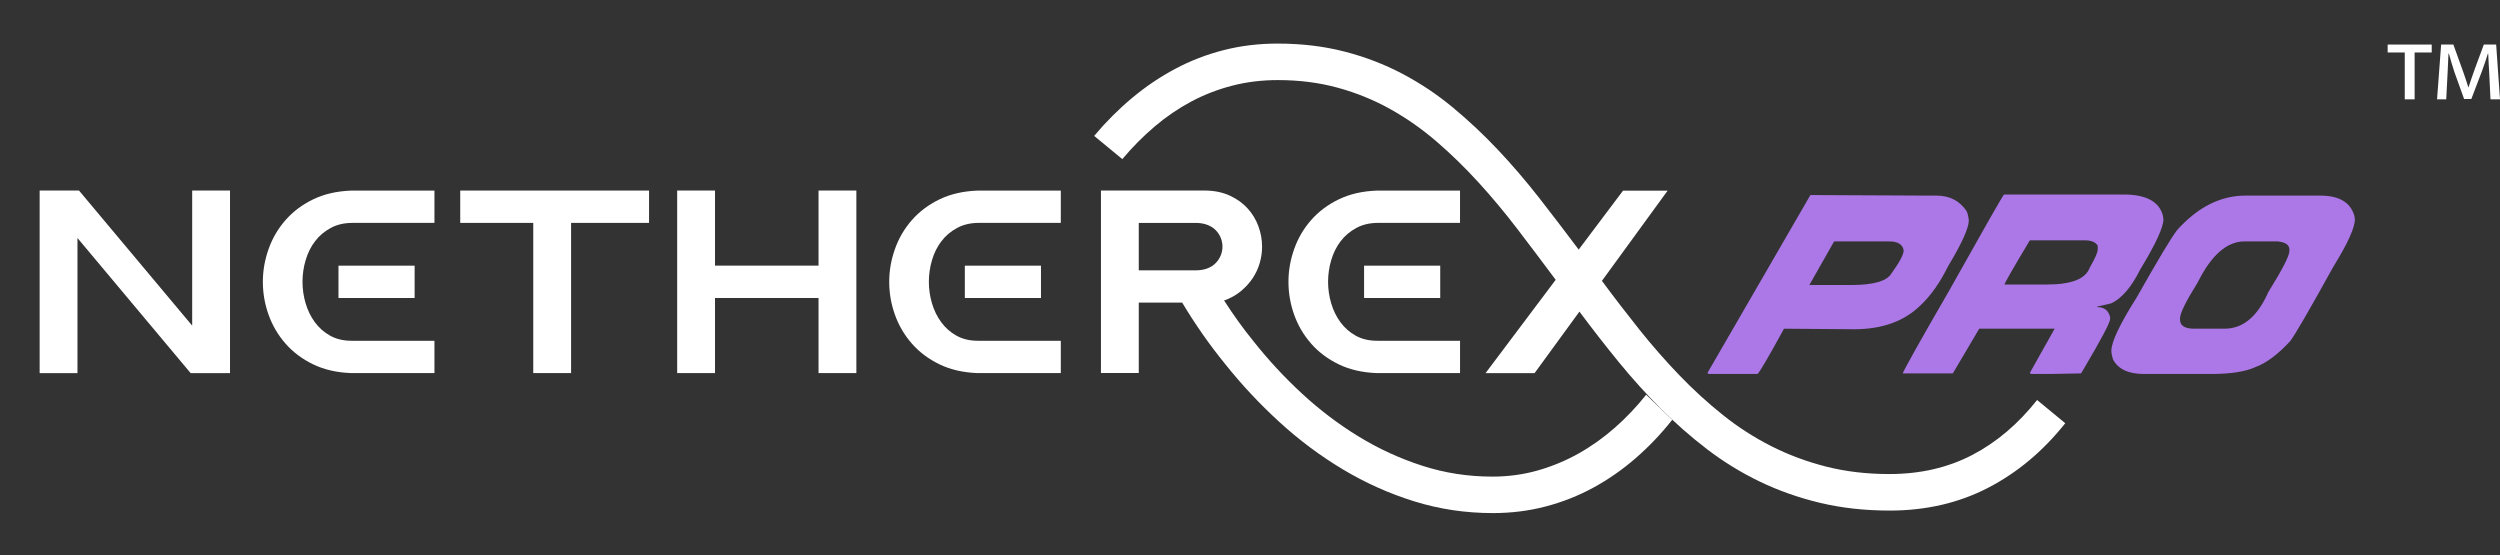 <?xml version="1.0" encoding="UTF-8"?>
<svg id="_Слой_1" data-name="Слой_1" xmlns="http://www.w3.org/2000/svg" viewBox="0 0 1001.39 222.45">
  <rect x="0" y="0" width="1001.39" height="222.45" fill="#333333" stroke="none"/>
  <defs>
    <style>
      .cls-1 {
        fill: #ac78e7;
      }

      .cls-2 {
        fill: #fff;
      }
    </style>
  </defs>
  <g>
    <g>
      <path class="cls-2" d="M15.88,76.33h15.77l45.33,54.11v-54.11h15.15v73.12h-15.77l-45.33-54.11v54.11h-15.15v-73.12Z"/>
      <path class="cls-2" d="M174.02,76.33v12.95h-32.8c-3.34,0-6.27.68-8.77,2.04s-4.6,3.13-6.27,5.33c-1.67,2.19-2.92,4.72-3.76,7.57-.84,2.86-1.25,5.74-1.25,8.67s.42,5.8,1.25,8.62c.84,2.82,2.07,5.35,3.71,7.57,1.64,2.23,3.67,4.02,6.11,5.38,2.44,1.36,5.29,2.04,8.56,2.04h33.22v12.95h-33.32c-5.78-.21-10.86-1.38-15.25-3.5-4.39-2.12-8.08-4.89-11.07-8.3-2.99-3.41-5.26-7.26-6.79-11.54-1.53-4.28-2.3-8.69-2.3-13.21s.77-8.84,2.3-13.16c1.53-4.32,3.79-8.18,6.79-11.59,2.99-3.41,6.69-6.18,11.07-8.3,4.39-2.12,9.47-3.29,15.25-3.5h33.32ZM135.58,119.36v-12.95h30.5v12.95h-30.5Z"/>
      <path class="cls-2" d="M259.98,76.33v12.95h-31.23v60.16h-15.15v-60.16h-29.25v-12.95h75.62Z"/>
      <path class="cls-2" d="M343.02,149.44h-15.15v-30.08h-41.47v30.08h-15.15v-73.12h15.15v30.08h41.47v-30.08h15.15v73.12Z"/>
      <path class="cls-2" d="M424.91,76.33v12.95h-32.8c-3.34,0-6.27.68-8.77,2.04s-4.6,3.13-6.27,5.33c-1.67,2.19-2.92,4.72-3.76,7.57-.84,2.86-1.25,5.74-1.25,8.67s.42,5.8,1.25,8.62c.84,2.82,2.07,5.35,3.71,7.57,1.64,2.23,3.67,4.02,6.11,5.38,2.44,1.36,5.29,2.04,8.56,2.04h33.22v12.95h-33.32c-5.78-.21-10.86-1.38-15.25-3.5-4.39-2.12-8.08-4.89-11.07-8.3-2.99-3.41-5.26-7.26-6.79-11.54-1.53-4.28-2.3-8.69-2.3-13.21s.77-8.84,2.3-13.16c1.53-4.32,3.79-8.18,6.79-11.59,2.99-3.41,6.69-6.18,11.07-8.3,4.39-2.12,9.47-3.29,15.25-3.5h33.32ZM386.47,119.36v-12.95h30.5v12.95h-30.5Z"/>
      <path class="cls-2" d="M440.99,76.33h42.09c3.62.07,6.84.77,9.66,2.09,2.82,1.32,5.17,3.03,7.05,5.12,1.88,2.09,3.31,4.46,4.28,7.1.97,2.65,1.46,5.36,1.46,8.15,0,2.23-.31,4.42-.94,6.58-.63,2.16-1.57,4.18-2.82,6.06-1.25,1.88-2.82,3.6-4.7,5.17-1.88,1.57-4.07,2.8-6.58,3.71h-.21c1.88,2.92,3.79,5.74,5.75,8.46,1.95,2.72,4,5.4,6.16,8.04,5.78,7.31,12.2,14.24,19.27,20.79,7.07,6.54,14.64,12.29,22.72,17.23,8.08,4.94,16.61,8.86,25.59,11.75,8.98,2.89,18.31,4.33,27.99,4.33,6.34,0,12.39-.82,18.17-2.46,5.78-1.64,11.26-3.92,16.45-6.84,5.19-2.92,10.04-6.39,14.57-10.39,4.53-4,8.67-8.37,12.43-13.11l10.45,10.03c-4.46,5.64-9.33,10.76-14.62,15.35-5.29,4.6-10.93,8.53-16.92,11.8-5.99,3.27-12.36,5.8-19.12,7.57-6.75,1.78-13.82,2.66-21.2,2.66-10.93,0-21.43-1.57-31.49-4.7-10.06-3.13-19.62-7.42-28.67-12.85-9.05-5.43-17.53-11.77-25.43-19.01-7.9-7.24-15.13-14.97-21.67-23.19-6.29-7.73-12.01-15.91-17.18-24.55h-17.39v28.2h-15.15v-73.12ZM456.14,108.29h22.74c1.82,0,3.41-.26,4.77-.79,1.36-.53,2.48-1.25,3.35-2.17.87-.91,1.54-1.94,1.99-3.06.45-1.13.68-2.29.68-3.49s-.23-2.36-.68-3.48c-.45-1.13-1.12-2.15-1.99-3.06-.87-.91-1.99-1.64-3.35-2.16-1.36-.53-2.95-.79-4.77-.79h-22.74v19.01Z"/>
      <path class="cls-2" d="M584.82,76.33v12.95h-32.8c-3.34,0-6.27.68-8.77,2.04s-4.6,3.13-6.27,5.33-2.92,4.72-3.76,7.57c-.84,2.86-1.25,5.74-1.25,8.67s.42,5.8,1.25,8.62c.84,2.82,2.07,5.35,3.71,7.57,1.63,2.23,3.67,4.02,6.11,5.38s5.29,2.04,8.57,2.04h33.22v12.95h-33.32c-5.78-.21-10.86-1.38-15.25-3.5-4.39-2.12-8.08-4.89-11.07-8.3s-5.26-7.26-6.79-11.54c-1.53-4.28-2.3-8.69-2.3-13.21s.77-8.84,2.3-13.16c1.53-4.32,3.79-8.18,6.79-11.59,2.99-3.41,6.69-6.18,11.07-8.3,4.39-2.12,9.47-3.29,15.25-3.5h33.32ZM546.39,119.36v-12.95h30.5v12.95h-30.5Z"/>
      <path class="cls-2" d="M641.64,112.47c4.94,6.69,9.98,13.23,15.09,19.64,5.12,6.41,10.45,12.48,15.98,18.23,5.54,5.75,11.33,11.04,17.39,15.88,6.06,4.84,12.52,9,19.38,12.48,6.86,3.48,14.19,6.21,21.99,8.2,7.8,1.98,16.22,2.98,25.28,2.98,12.39,0,23.46-2.54,33.21-7.62,9.75-5.08,18.42-12.43,26.01-22.04l11.28,9.3c-8.91,11.21-19.24,19.85-30.97,25.9-11.73,6.06-24.84,9.09-39.33,9.09-9.96,0-19.24-1.03-27.84-3.08-8.6-2.05-16.66-4.89-24.18-8.51-7.52-3.62-14.55-7.94-21.1-12.95-6.55-5.01-12.76-10.46-18.64-16.35s-11.51-12.12-16.87-18.7c-5.36-6.58-10.58-13.28-15.67-20.11l-17.97,24.65h-19.64l28.1-37.39c-5.08-6.82-10.15-13.54-15.2-20.16-5.05-6.61-10.27-12.88-15.67-18.8-5.4-5.92-11-11.39-16.82-16.4s-11.99-9.35-18.54-13c-6.54-3.66-13.54-6.51-20.99-8.56-7.45-2.05-15.46-3.08-24.02-3.08-6.48,0-12.6.75-18.38,2.25-5.78,1.5-11.25,3.62-16.4,6.37-5.15,2.75-10.03,6.08-14.62,9.98-4.6,3.9-8.91,8.25-12.95,13.06l-11.28-9.3c4.74-5.64,9.82-10.72,15.25-15.25,5.43-4.53,11.19-8.41,17.29-11.65,6.09-3.24,12.55-5.73,19.38-7.47,6.83-1.74,14-2.61,21.52-2.61,9.61,0,18.54,1.06,26.79,3.19,8.25,2.12,15.98,5.08,23.19,8.88,7.21,3.8,13.96,8.3,20.26,13.53,6.3,5.22,12.33,10.88,18.07,16.97,5.75,6.09,11.26,12.53,16.56,19.32,5.29,6.79,10.55,13.67,15.77,20.63l17.76-23.61h17.86l-26.32,36.14Z"/>
    </g>
    <g>
      <path class="cls-1" d="M725.39,78.13l46.18.22h4.1c5.29,0,9.32,2.09,12.09,6.26.4.86.68,2.09.86,3.67,0,3.06-2.81,9.24-8.42,18.56-3.17,6.44-6.83,11.62-11.01,15.54-6.51,6.33-15.36,9.5-26.54,9.5l-28.06-.22c-6.12,11.19-9.64,17.23-10.58,18.13h-19.64l-.43-.43,41.22-71.22h.22ZM734.67,96.69l-9.93,17.48h16.62c8.92,0,14.32-1.51,16.19-4.53,3.31-4.57,4.96-7.66,4.96-9.28v-.22c-.47-2.3-2.41-3.45-5.83-3.45h-22.01Z"/>
      <path class="cls-1" d="M802.7,77.91h47.91c8.99,0,14.24,2.81,15.75,8.42l.22,1.51c0,3.17-3.09,9.86-9.28,20.07-3.56,7.12-7.45,11.65-11.65,13.6l-5.61,1.29v.22c2.88,0,4.6,1.37,5.18,4.1v.65c0,1.4-3.45,7.95-10.36,19.64l-1.29,2.16-11.87.22h-8.2l-.43-.43,9.93-17.7h-30.21l-10.58,17.91h-20.07c.86-2.12,7.12-13.27,18.78-33.45,13.92-24.85,21.19-37.59,21.8-38.2ZM802.92,113.96h17.05c9.75,0,15.43-2.23,17.05-6.69,2.16-3.74,3.24-6.19,3.24-7.34v-1.51c-.86-1.44-2.59-2.16-5.18-2.16h-22.01c-6.76,11.26-10.14,17.16-10.14,17.7Z"/>
      <path class="cls-1" d="M899.44,78.35h30c7.45,0,11.98,2.66,13.6,7.99l.22,1.51c0,3.34-2.88,9.68-8.63,18.99-9.53,17.23-15.29,27.16-17.26,29.78-4.93,5.32-9.53,8.78-13.81,10.36-4.03,1.87-9.93,2.81-17.7,2.81h-27.19c-6.15,0-10.25-1.94-12.3-5.83-.43-1.37-.65-2.52-.65-3.45,0-3.56,3.38-10.68,10.14-21.37,8.42-14.89,13.81-23.88,16.19-26.98,8.27-9.21,17.41-13.81,27.41-13.81ZM873.22,127.55v.43c0,2.45,1.87,3.67,5.61,3.67h12.3c7.34,0,13.16-4.89,17.48-14.68,5.61-9.03,8.42-14.5,8.42-16.4v-.65c0-1.83-1.58-2.91-4.75-3.24h-13.17c-7.09,0-13.34,5.47-18.78,16.4-4.75,7.59-7.12,12.41-7.12,14.46Z"/>
    </g>
  </g>
  <g>
    <path class="cls-2" d="M974.04,17.85v3.17h-6.85v18.77h-3.95v-18.77h-6.85v-3.17h17.64Z"/>
    <path class="cls-2" d="M977.81,17.85h4.9l3.99,11.07c.54,1.63,1.5,4.31,2,6.03h.09c.5-1.63,1.72-5.12,2.58-7.53l3.54-9.57h4.94l1.54,21.95h-3.81l-.5-10.48c-.14-2.36-.32-5.17-.41-7.85h-.14c-.59,2-1.18,3.76-2.4,7.12l-4.22,11.06h-2.9l-3.9-10.84c-.68-2.09-1.63-5.26-2.18-7.3h-.18c-.09,2.58-.23,5.49-.36,7.89l-.54,10.38h-3.67l1.63-21.95Z"/>
  </g>
</svg>
